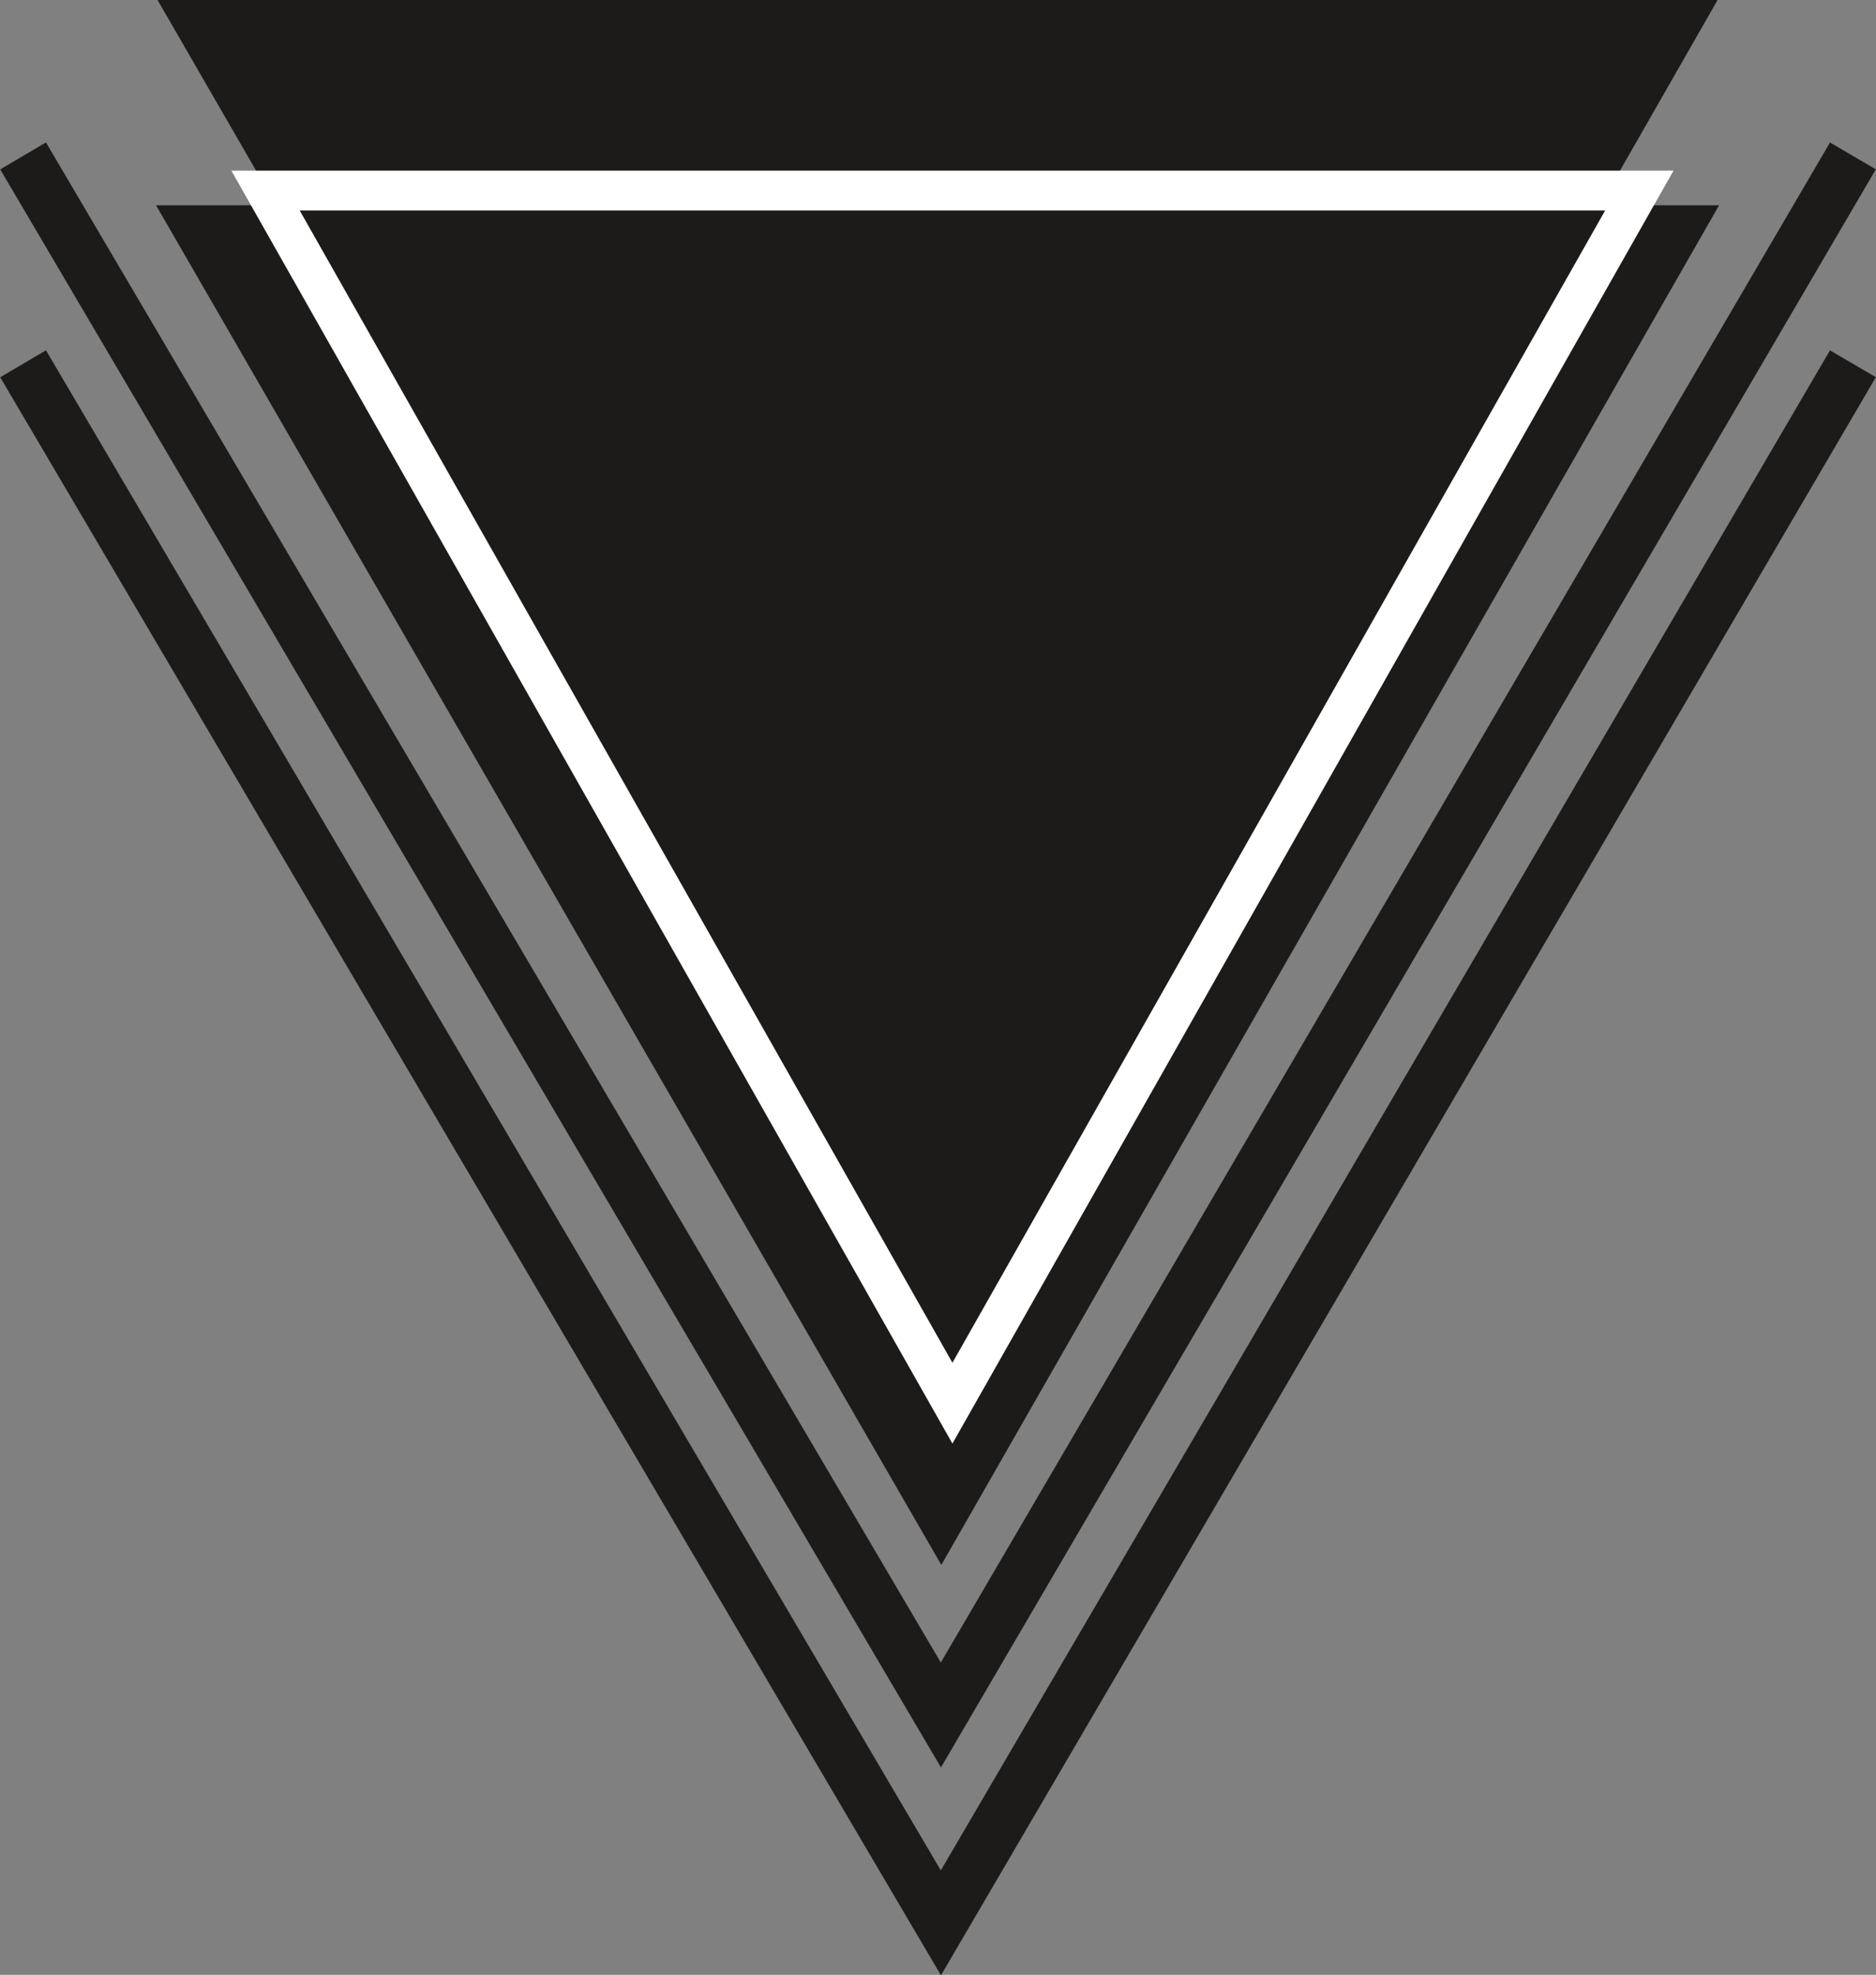 <?xml version="1.0" encoding="utf-8"?>
<!-- Generator: Adobe Illustrator 21.1.0, SVG Export Plug-In . SVG Version: 6.00 Build 0)  -->
<svg version="1.1" id="Layer_1" xmlns="http://www.w3.org/2000/svg" xmlns:xlink="http://www.w3.org/1999/xlink" x="0px" y="0px"
	 viewBox="0 0 32.5 34.2" style="enable-background:new 0 0 32.5 34.2;" xml:space="preserve">
<rect x="0" y="0" width="32.5" height="34.2" fill="#808080" stroke="none"/>
<style type="text/css">
	.st0{fill:#FFFFFF;}
	.st1{clip-path:url(#SVGID_2_);}
	.st2{fill:none;stroke:#1C1B1A;stroke-width:3.69;}
	.st3{fill:none;stroke:#1C1B1A;stroke-width:0.92;}
	.st4{fill:#1C1B1A;}
	.st5{clip-path:url(#SVGID_4_);}
	.st6{fill:none;stroke:#FFFFFF;stroke-width:0.69;}
	.st7{fill:none;stroke:#1C1B1A;stroke-width:0.8;}
</style>
<title>arrow</title>
<polygon class="st0" points="5.9,5.4 16.3,23.4 26.6,5.4 "/>
<g>
	<defs>
		<rect id="SVGID_1_" width="32.5" height="34.2"/>
	</defs>
	<clipPath id="SVGID_2_">
		<use xlink:href="#SVGID_1_"  style="overflow:visible;"/>
	</clipPath>
	<g class="st1">
		<polygon class="st2" points="5.9,5.4 16.3,23.4 26.6,5.4 		"/>
		<polyline class="st3" points="0.4,6.3 16.3,33.3 32.1,6.3 		"/>
	</g>
</g>
<polygon class="st4" points="5.9,1.8 16.3,19.8 26.6,1.8 "/>
<g>
	<defs>
		<rect id="SVGID_3_" width="32.5" height="34.2"/>
	</defs>
	<clipPath id="SVGID_4_">
		<use xlink:href="#SVGID_3_"  style="overflow:visible;"/>
	</clipPath>
	<g class="st5">
		<polygon class="st2" points="5.9,1.8 16.3,19.8 26.6,1.8 		"/>
		<polyline class="st3" points="0.4,2.7 16.3,29.7 32.1,2.7 		"/>
	</g>
</g>
<polygon class="st6" points="4.6,3.3 16.5,24.3 28.4,3.3 "/>
<polygon class="st4" points="8.7,5.4 16.7,19.6 24.8,5.4 "/>
<polygon class="st7" points="8.7,5.4 16.7,19.6 24.8,5.4 "/>
</svg>

